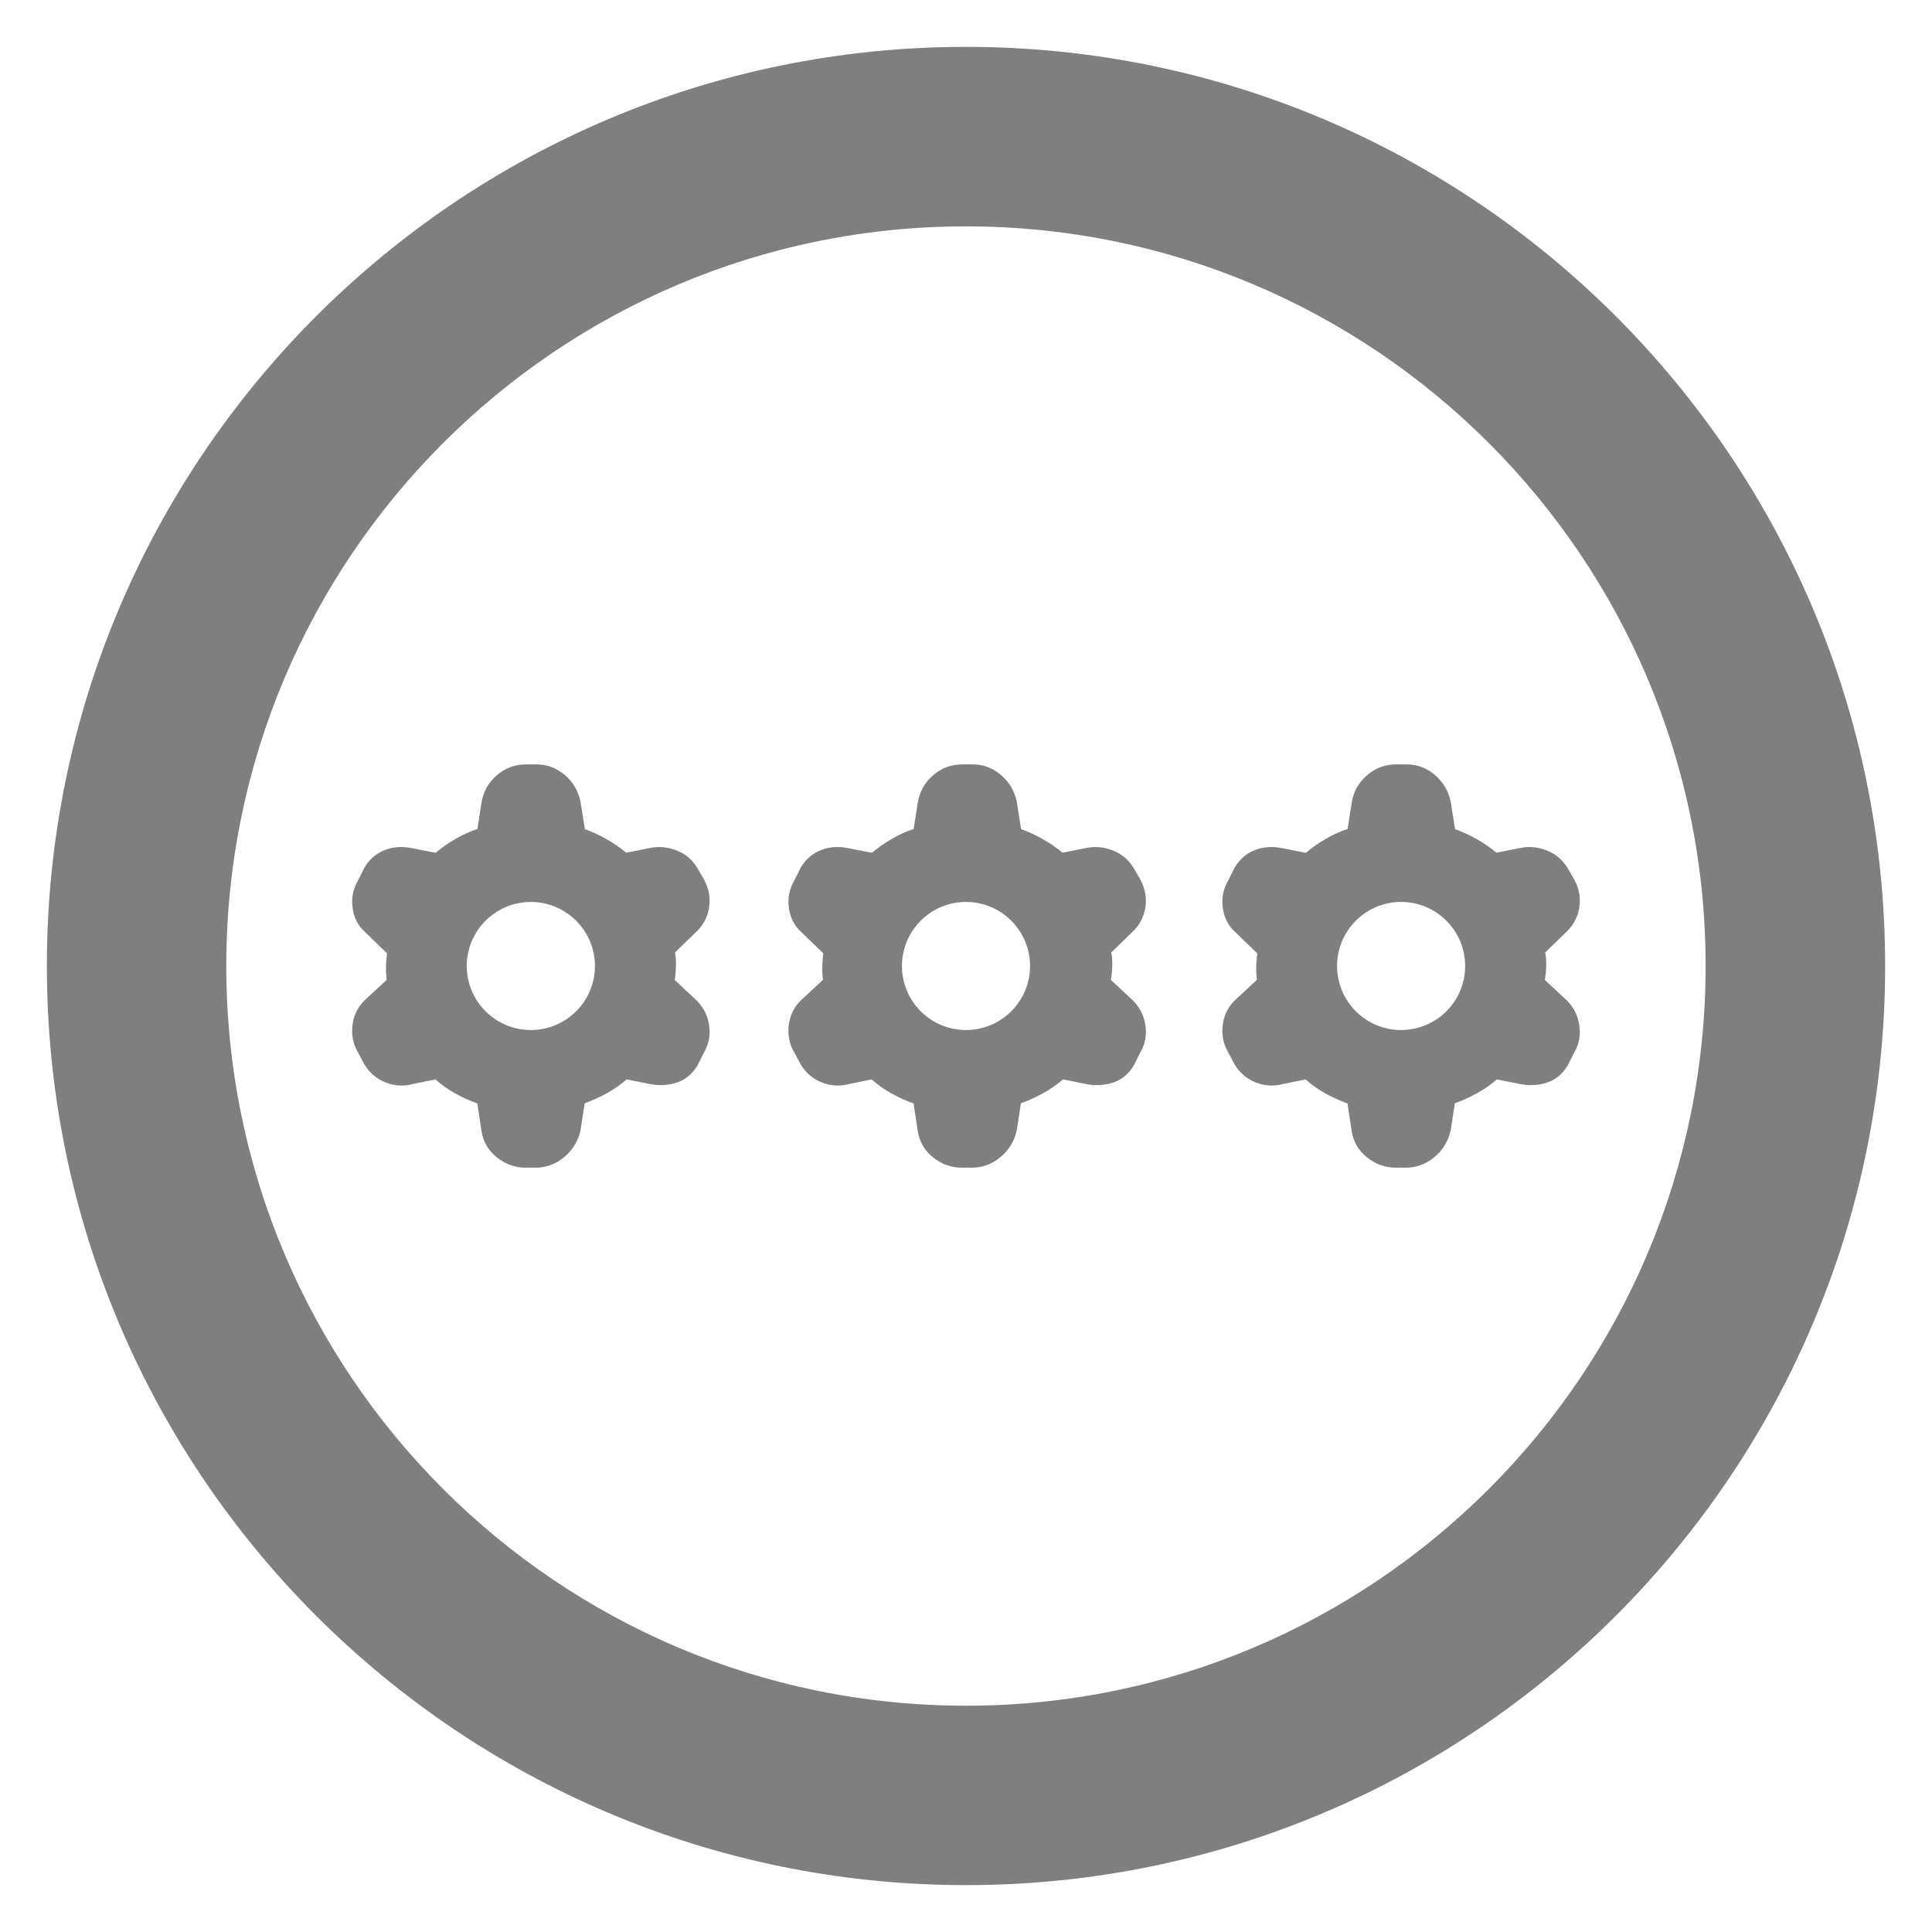 <svg clip-rule="evenodd" fill-rule="evenodd" stroke-linejoin="round" stroke-miterlimit="2" viewBox="0 0 250 250" xmlns="http://www.w3.org/2000/svg"><path fill="rgb(127, 127, 127)" d="m7.337-4.957c-5.161 0-9.35 4.189-9.35 9.35 0 5.16 4.189 9.349 9.35 9.349 5.16 0 9.349-4.189 9.349-9.349 0-5.161-4.189-9.35-9.349-9.35zm0 1.826c4.152 0 7.524 3.371 7.524 7.524 0 4.152-3.372 7.524-7.524 7.524-4.153 0-7.524-3.372-7.524-7.524 0-4.153 3.371-7.524 7.524-7.524zm1.8 6.94.002-.01c.013-.099-.006-.192-.057-.279l-.06-.12c-.001-.004-.003-.007-.005-.01-.052-.086-.121-.144-.207-.177-.08-.031-.167-.039-.259-.022l-.258.05c-.057-.049-.125-.097-.203-.142-.074-.043-.148-.077-.221-.1l-.041-.262c-.017-.113-.068-.207-.153-.281-.085-.076-.185-.114-.3-.114h-.11c-.105 0-.201.036-.286.109-.082.07-.135.16-.159.27l-.001.005v.002l-.043.273c-.068.023-.139.055-.213.097-.081.045-.15.093-.208.142l-.247-.049c-.085-.017-.172-.009-.262.025-.094.036-.166.098-.217.184l-.062.106-.002.004c-.052.097-.069.195-.052.294.018.099.064.183.141.252l.205.199c-.008.04-.012.089-.01.145.002.052.007.097.014.134l-.205.191c-.079.072-.128.159-.145.262-.017.104 0 .199.051.286l.061.122c.002.003.003.006.005.009.055.092.13.151.222.178.081.024.165.029.253.013l.246-.049c.06.054.131.103.215.148.074.039.144.071.212.095l.041.268c0 .003.001.006.002.009.024.109.079.198.163.269.087.073.185.109.292.109h.102c.106 0 .203-.034.29-.102.089-.069.143-.161.16-.274-.008.038 0-.002 0-.002l.042-.275c.071-.026.144-.058.217-.098.081-.044.15-.093.209-.147l.229.047c.094.025.186.02.276-.015.092-.036.164-.097.216-.182l.003-.006.061-.114c.051-.086.071-.18.058-.283-.013-.106-.059-.194-.138-.265l-.21-.195c.006-.04.009-.089.007-.145-.002-.049-.005-.09-.01-.124l.222-.215c.068-.06.112-.139.127-.24zm-2.452.584c0-.36.292-.652.652-.652.359 0 .651.292.651.652 0 .359-.292.651-.651.651-.36 0-.652-.292-.652-.651zm-1.962-.584.002-.01c.013-.099-.006-.192-.057-.279l-.06-.12c-.001-.004-.003-.007-.005-.01-.052-.086-.121-.144-.207-.177-.08-.031-.167-.039-.259-.022l-.258.05c-.057-.049-.125-.097-.203-.142-.074-.043-.148-.077-.221-.1l-.041-.262c-.017-.113-.068-.207-.153-.281-.085-.076-.185-.114-.3-.114h-.11c-.105 0-.201.036-.286.109-.082.07-.135.16-.159.27l-.001.005v.002l-.043.273c-.068.023-.139.055-.213.097-.081.045-.15.093-.208.142l-.247-.049c-.085-.017-.172-.009-.262.025-.094.036-.166.098-.217.184l-.062.106-.002.004c-.053.097-.069.195-.052.294.018.099.064.183.141.252l.205.199c-.008.04-.012.089-.01.145.002.052.007.097.014.134l-.205.191c-.08.072-.128.159-.145.262-.017.104 0 .199.051.286l.061.122c.001.003.003.006.005.009.055.092.13.151.222.178.081.024.165.029.253.013l.246-.049c.06.054.131.103.215.148.074.039.144.071.212.095l.041.268c0 .003.001.006.002.009.024.109.079.198.163.269.087.073.185.109.292.109h.102c.106 0 .203-.034.29-.102.089-.069.143-.161.16-.274-.008.038 0-.002 0-.002l.042-.275c.071-.026.144-.058.217-.098.081-.044.15-.093.209-.147l.229.047c.094.025.186.02.276-.015.092-.036.164-.097.216-.182l.003-.006.061-.114c.051-.086.071-.18.058-.283-.013-.106-.059-.194-.138-.265l-.21-.195c.006-.04.009-.089.007-.145-.002-.049-.005-.09-.01-.124l.222-.215c.068-.06.112-.139.127-.24zm-1.812 1.235c-.36 0-.652-.292-.652-.651 0-.36.292-.652.652-.652.359 0 .651.292.651.652 0 .359-.292.651-.651.651zm10.664-1.235.001-.01c.014-.099-.005-.192-.056-.279l-.06-.12c-.002-.004-.003-.007-.005-.01-.052-.086-.122-.144-.207-.177-.081-.031-.167-.039-.259-.022l-.258.05c-.057-.049-.125-.097-.203-.142-.075-.043-.149-.077-.222-.1l-.04-.262c-.017-.113-.069-.207-.153-.281-.086-.076-.186-.114-.3-.114h-.11c-.106 0-.201.036-.287.109-.082.07-.135.16-.158.27l-.001.005v.002l-.044.273c-.067.023-.138.055-.212.097-.081.045-.15.093-.208.142l-.248-.049c-.084-.017-.172-.009-.262.025-.093.036-.166.098-.216.184l-.062.106-.002.004c-.053.097-.069.195-.052.294s.064.183.141.252l.205.199c-.008.04-.012.089-.01.145.002.052.006.097.013.134l-.204.191c-.08.072-.128.159-.145.262-.017.104 0 .199.051.286l.061.122c.001.003.003.006.005.009.055.092.13.151.222.178.08.024.165.029.253.013l.246-.049c.06.054.131.103.214.148.074.039.145.071.212.095l.042.268c0 .003.001.006.001.009.025.109.079.198.164.269.087.073.184.109.292.109h.102c.106 0 .202-.034.289-.102.09-.069.143-.161.161-.274-.008.038 0-.002 0-.002l.041-.275c.072-.026.145-.058.218-.098.08-.044.15-.093.208-.147l.23.047c.093.025.185.02.275-.015.092-.036.165-.097.216-.182l.004-.006.061-.114c.051-.086.071-.18.058-.283-.013-.106-.059-.194-.138-.265l-.21-.195c.006-.04.009-.089.007-.145-.002-.049-.006-.09-.01-.124l.221-.215c.069-.06.113-.139.128-.24zm-1.812-.068c.359 0 .652.292.652.652 0 .359-.293.651-.652.651-.36 0-.652-.292-.652-.651 0-.36.293-.652.652-.652z" transform="matrix(-12.721 0 0 12.721 218.328 69.122)"/></svg>